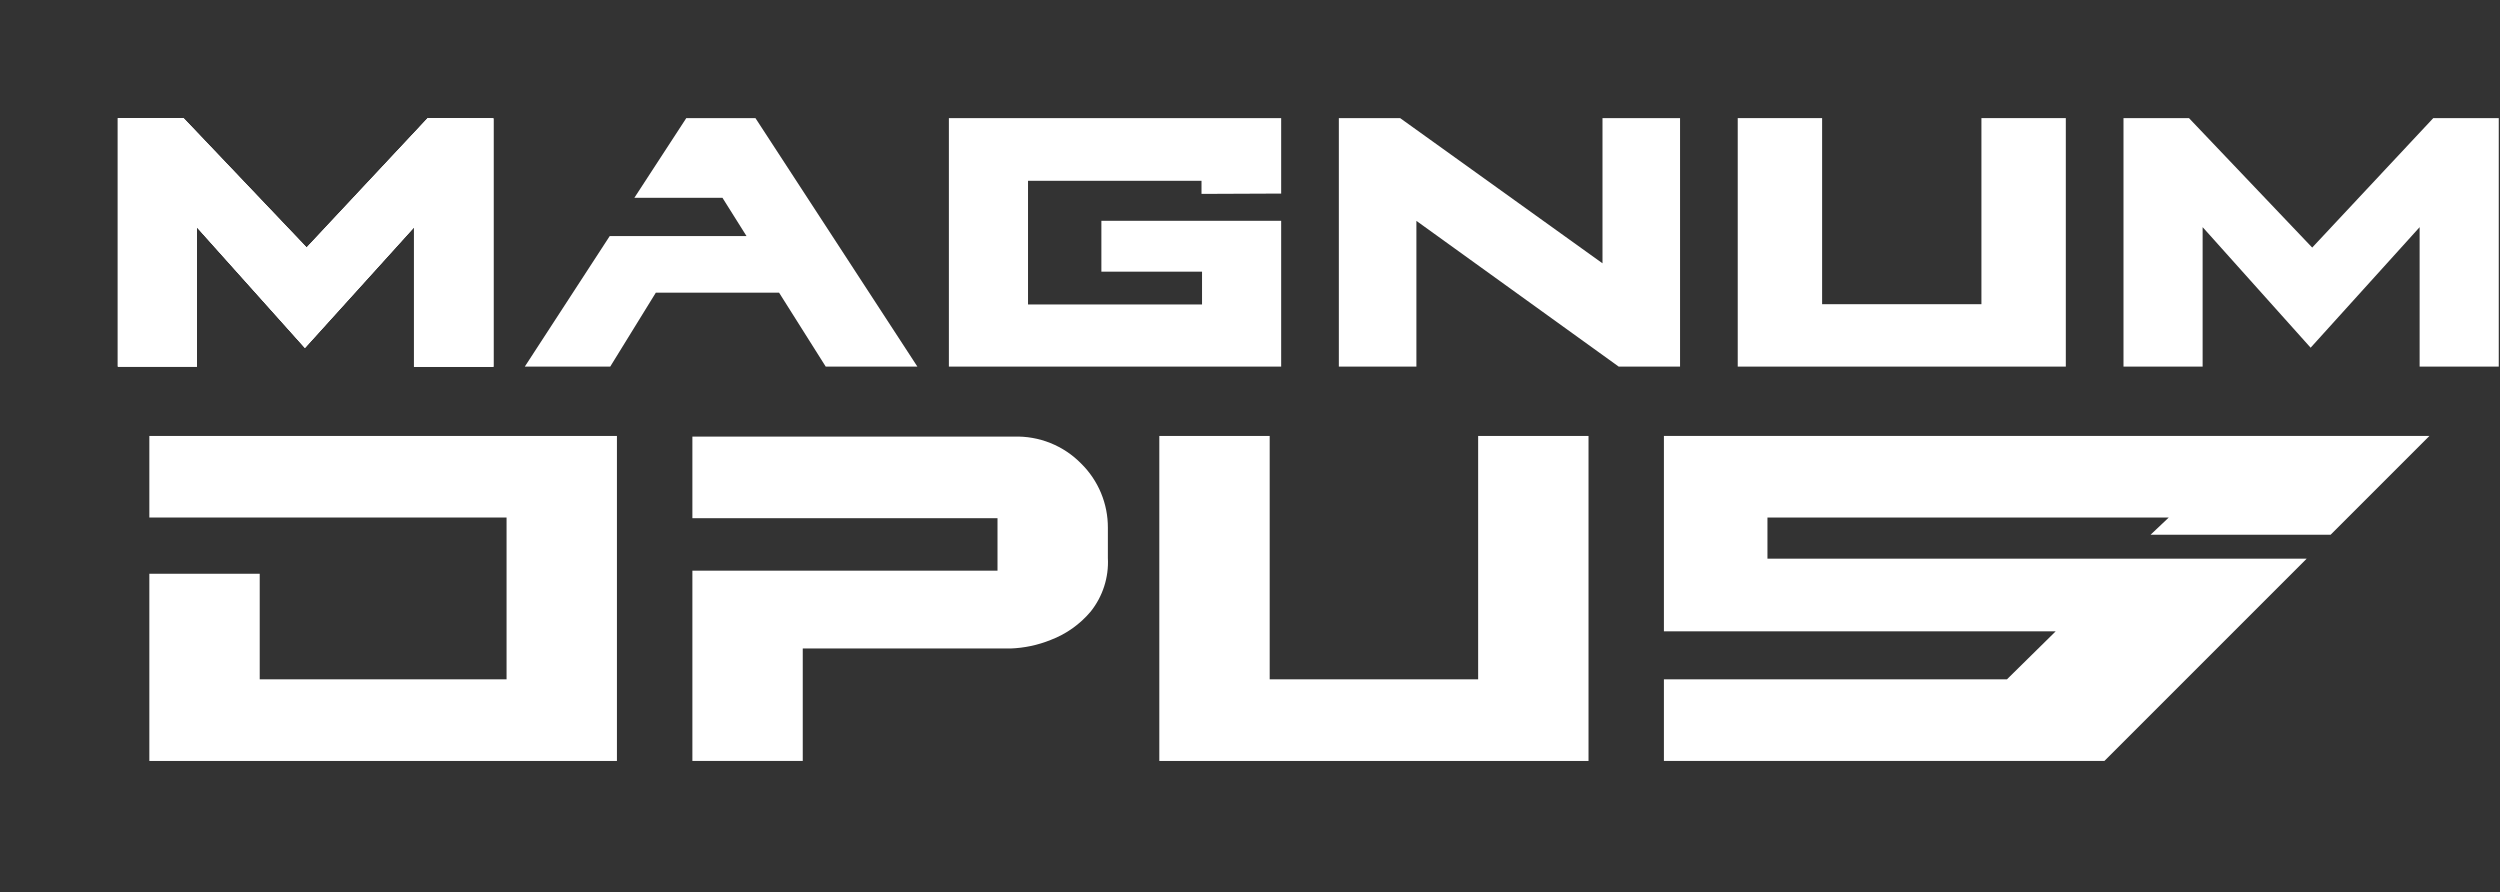 <svg width="381" height="136" viewBox="0 0 381 136" fill="none" xmlns="http://www.w3.org/2000/svg">
<rect x="0" y="0" width="381" height="136" fill="#333333" stroke="none"/>
<g clip-path="url(#clip0_1_811)">
<path d="M370.24 66.44L380.81 55.87H368.75V34.65L366.81 36.8L352.19 52.99L336.79 35.85L335.68 34.62V55.87H246.68L215.86 33.65V55.86H125.86L118.75 44.59H99.97L93.21 55.59V55.9H80L92.94 36.01H93.21V0.01H57.42L46.66 11.51L35.72 0.01H0.02V135.65H301.06L320.71 116H253.58V103.56H305.86L313.28 96.25H253.58V66.47L370.24 66.44ZM18 18H28L46.77 37.73L65.23 18H75.23V55.87H63.17V34.65L46.55 53.02L30.06 34.65V55.9H18V18ZM94 116H22.74V87.47H39.56V103.56H77.19V78.9H22.75V66.47H94.01L94 116ZM168.82 85.07C168.975 88.014 168.046 90.913 166.21 93.22C164.577 95.165 162.474 96.659 160.1 97.56C158.152 98.347 156.08 98.787 153.98 98.86H122.32V116H105.5V87H152V79H105.5V66.57H154.5C156.401 66.5 158.296 66.826 160.065 67.529C161.833 68.231 163.435 69.294 164.77 70.65C166.071 71.931 167.102 73.46 167.801 75.147C168.5 76.834 168.853 78.644 168.84 80.47L168.82 85.07ZM242.09 115.97H176.68V66.44H193.5V103.53H225.27V66.44H242.09V115.97Z" fill="transparent"/>
<path d="M93.19 55.56V55.87H93L93.19 55.56Z" fill="transparent"/>
<path d="M168.84 80.44V85.04C168.995 87.984 168.066 90.883 166.23 93.19C164.597 95.135 162.494 96.629 160.12 97.53C158.172 98.317 156.1 98.757 154 98.83H122.34V115.97H105.52V86.97H152.02V78.97H105.52V66.54H154.52C156.42 66.476 158.313 66.809 160.077 67.516C161.842 68.224 163.44 69.291 164.77 70.65C166.068 71.928 167.096 73.452 167.795 75.133C168.494 76.815 168.849 78.619 168.84 80.44Z" fill="white"/>
<path d="M242.09 66.44V115.97H176.68V66.44H193.5V103.53H225.27V66.44H242.09Z" fill="white"/>
<path d="M355.19 81.49L351.54 85.14H269.36V78.87H330.52L327.75 81.49H355.19Z" fill="transparent"/>
<path d="M327.75 81.49L330.52 78.87H269.36V85.14H351.54L320.71 115.97H253.58V103.53H305.86L313.28 96.22H253.58V66.44H370.24L355.19 81.49H327.75Z" fill="white"/>
<path d="M94.02 66.44V115.97H22.76V87.44H39.58V103.53H77.2V78.87H22.76V66.44H94.02Z" fill="white"/>
<path d="M75.19 18V55.87H63.13V34.62L46.51 52.99L30.06 34.62V55.87H18V18H27.98L46.75 37.73L65.21 18H75.19Z" fill="transparent"/>
<path d="M93.19 55.56V55.87H93L93.19 55.56Z" fill="transparent"/>
<path d="M65.19 18L46.73 37.73L27.96 18H17.96V55.87H30.02V34.65L46.47 53.02L63.09 34.65V55.9H75.19V18.03L65.19 18Z" fill="white"/>
<path d="M139.81 55.87H125.84L118.73 44.6H99.95L93.19 55.56L93 55.87H79.98L92.92 35.98H113.77L110.1 30.14H96.68L104.59 18H115.13L139.81 55.87Z" fill="white"/>
<path d="M195.25 29.5V18H144.61V55.87H195.25V33.65H167.85V41.4H183.19V46.4H156.67V27.55H183.11V29.55L195.25 29.5Z" fill="white"/>
<path d="M256.04 18V55.87H246.69L215.86 33.66V55.87H204.04V18H213.38L244.22 40.13V18H256.04Z" fill="white"/>
<path d="M301.97 18V46.36H277.69V18H264.83V55.87H314.83V18H301.97Z" fill="white"/>
<path d="M380.81 18V55.87H368.75V34.62L366.81 36.77L352.14 52.99L336.79 35.85L335.68 34.62V55.87H323.62V18H333.6L352.38 37.73L370.83 18H380.81Z" fill="white"/>
<path d="M65.19 18L46.73 37.73L27.96 18H17.96V55.87H30.02V34.65L46.47 53.02L63.09 34.65V55.9H75.19V18.03L65.19 18Z" fill="white"/>
<path d="M65.19 18L46.73 37.73L27.96 18H17.96V55.87H30.02V34.65L46.47 53.02L63.09 34.65V55.9H75.19V18.03L65.19 18Z" fill="white"/>
</g>
<defs>
<clipPath id="clip0_1_811">
<rect width="380.81" height="135.62" fill="white"/>
</clipPath>
</defs>
</svg>
